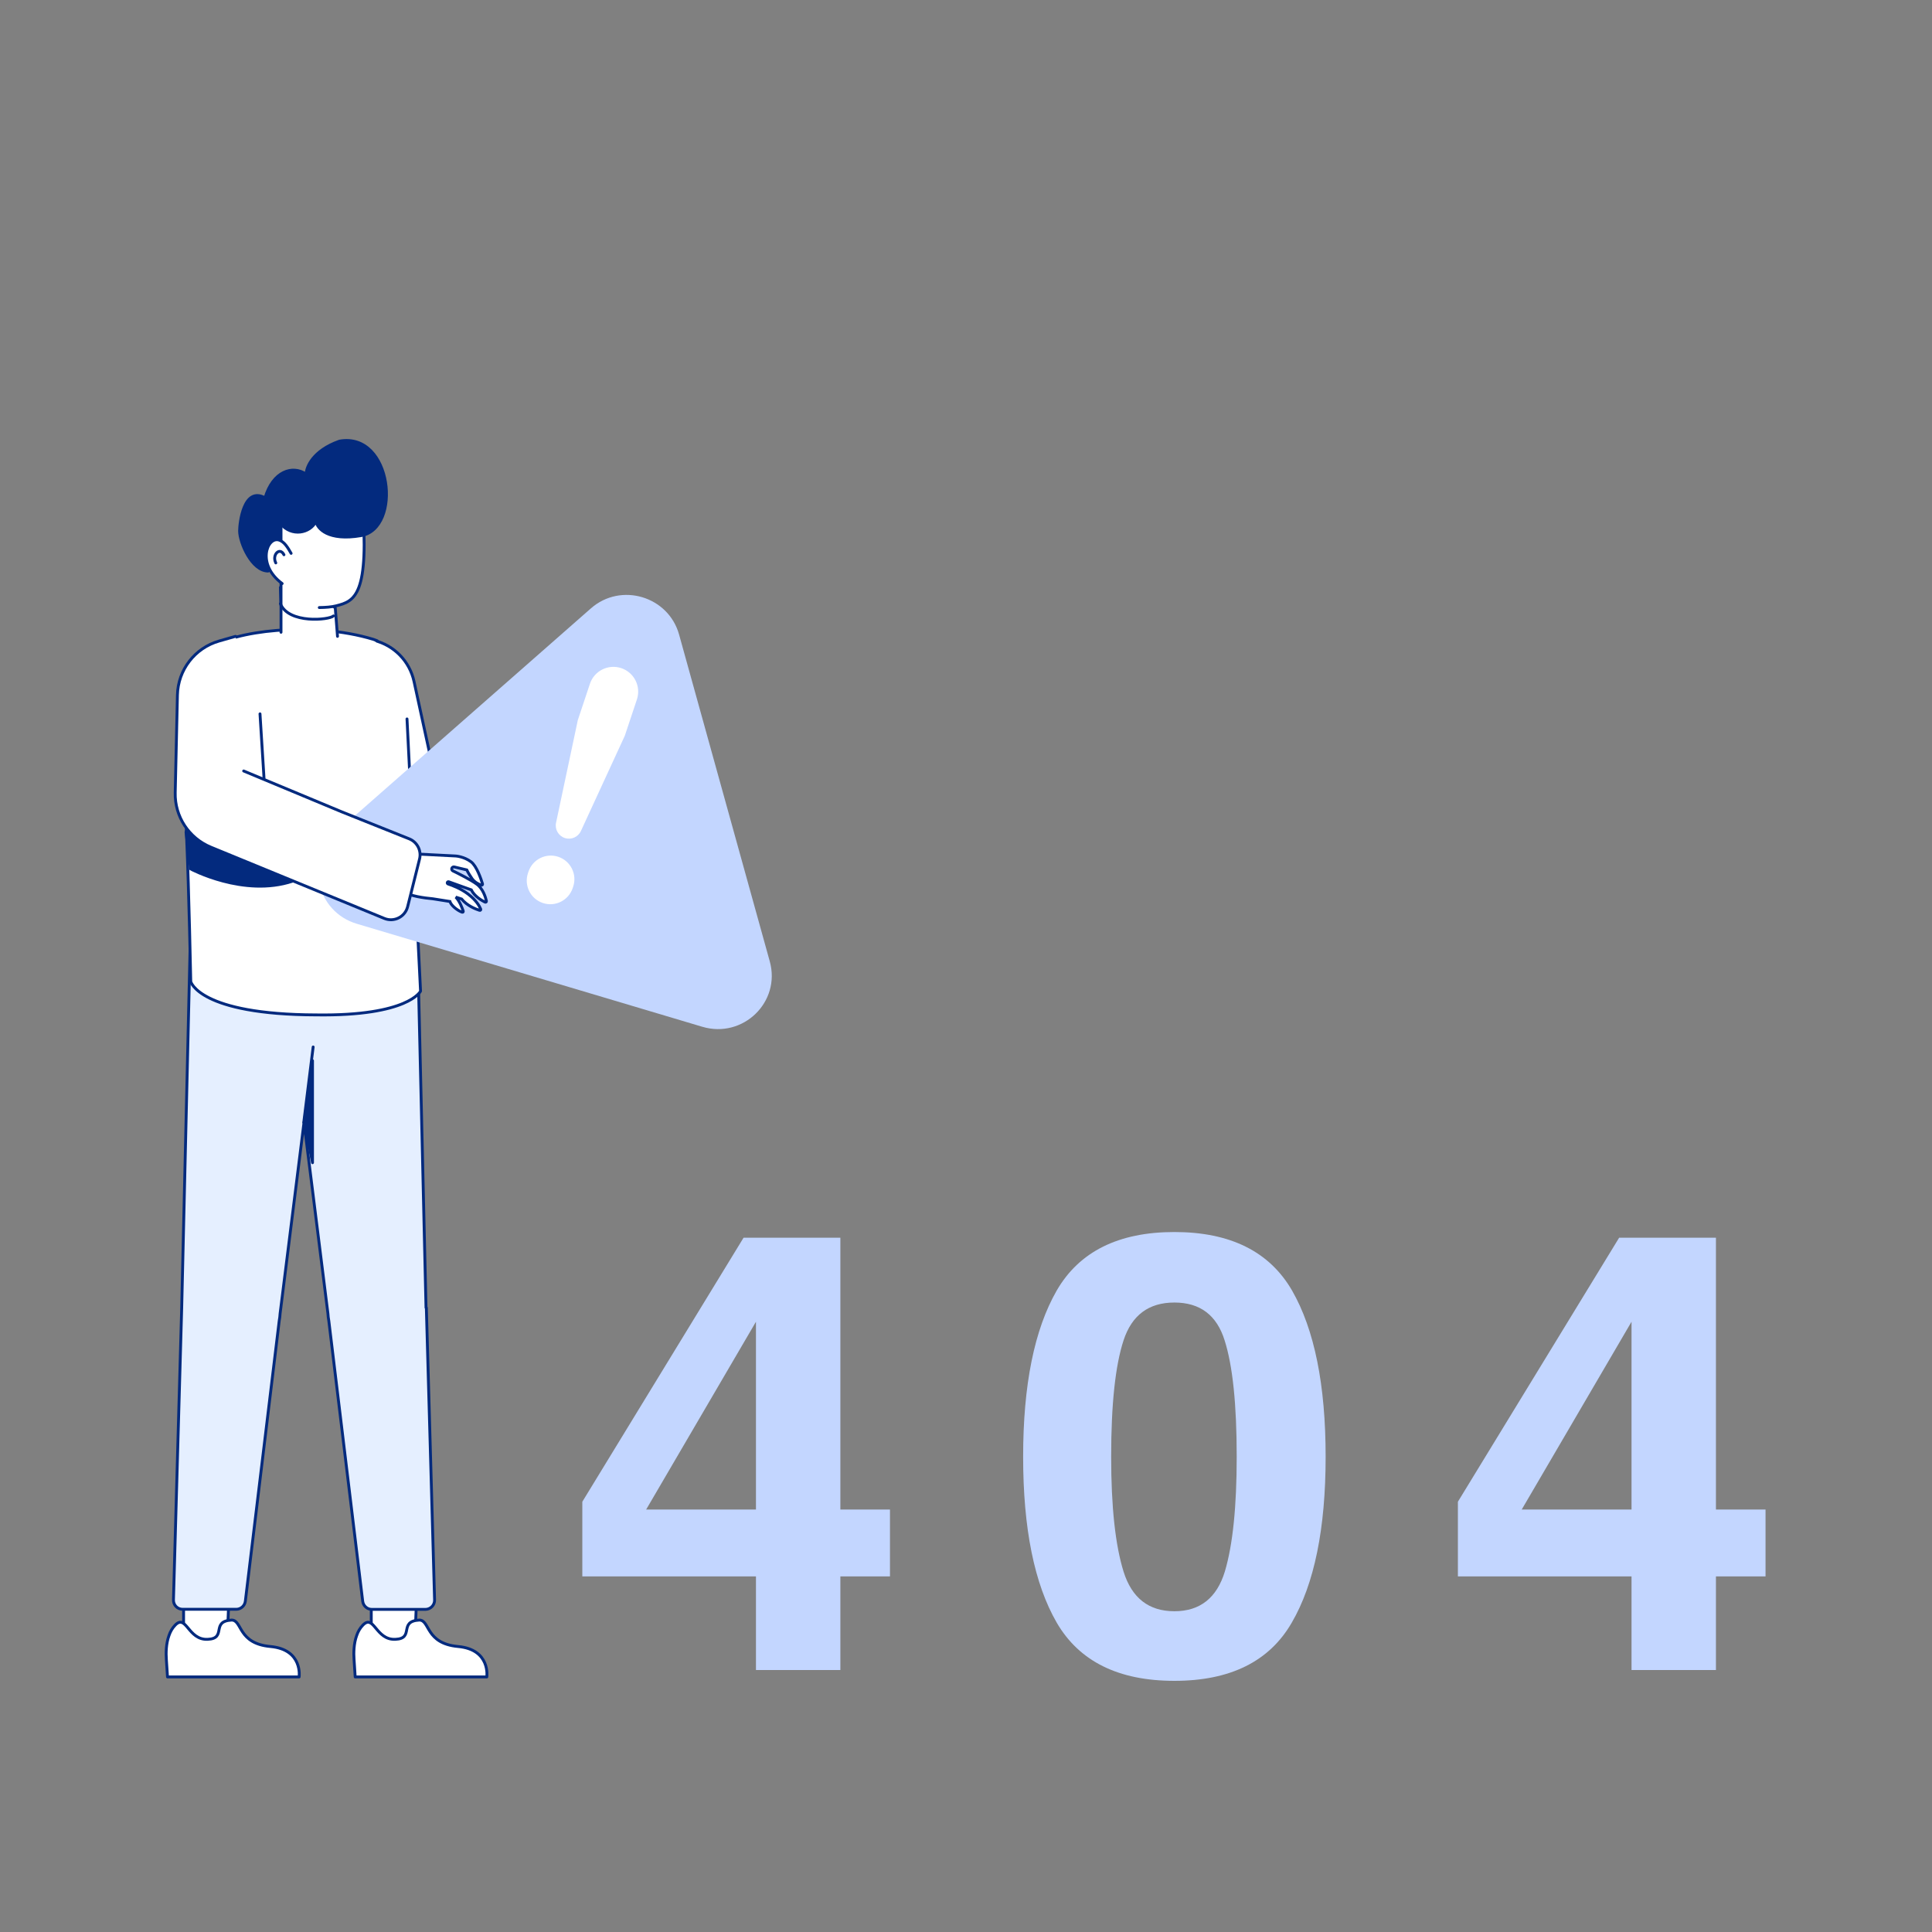 <svg xmlns="http://www.w3.org/2000/svg" fill="none" viewBox="0 0 1500 1500">
    <rect x="0" y="0" width="1500" height="1500" fill="#808080" stroke="none"/>
    <path fill="#ffffff" stroke="#032A7E" stroke-linecap="round" stroke-linejoin="round" stroke-width="2.232"
          d="M288.246 1233.11V1279.93L321.951 1278.09L323.535 1238.18L288.246 1233.11Z"
          class="colorfff svgShape colorStroke032A7E svgStroke"></path>
    <path fill="#ffffff" stroke="#032A7E" stroke-linecap="round" stroke-linejoin="round" stroke-width="2.232"
          d="M377.963 1301.97H275.771C275.771 1301.97 275.137 1292.72 274.884 1288.48 274.503 1283.35 274.63 1276.12 276.911 1269.85 277.925 1266.81 279.508 1264.02 281.789 1261.68 290.406 1252.94 291.673 1273.46 306.941 1272.77 322.147 1272.13 309.032 1258.7 325.631 1257.81 333.931 1258 330.256 1276 355.598 1278.34 381.004 1280.62 377.963 1301.97 377.963 1301.97zM142.531 1233.11V1279.93L176.236 1278.09 177.82 1238.18 142.531 1233.11z"
          class="colorfff svgShape colorStroke032A7E svgStroke"></path>
    <path fill="#ffffff" stroke="#032A7E" stroke-linecap="round" stroke-linejoin="round" stroke-width="2.232"
          d="M232.244 1301.97H130.052C130.052 1301.97 129.418 1292.72 129.165 1288.48C128.785 1283.35 128.911 1276.12 131.192 1269.85C132.206 1266.81 133.79 1264.02 136.071 1261.68C144.687 1252.94 145.954 1273.46 161.223 1272.77C176.428 1272.13 163.313 1258.7 179.912 1257.81C188.212 1258 184.537 1276 209.879 1278.34C235.285 1280.62 232.244 1301.97 232.244 1301.97Z"
          class="colorfff svgShape colorStroke032A7E svgStroke"></path>
    <path fill="#e5efff"
          d="M330.756 1015.29L324.231 736.021L235.913 766.052L147.596 736.021L141.07 1015.29L134.672 1242.1C134.545 1246.16 137.776 1249.45 141.831 1249.45H183.392C187.003 1249.45 190.044 1246.73 190.488 1243.12L216.78 1025.49C217.16 1023.65 217.35 1021.69 217.477 1019.79L218.047 1015.29L236.04 871.411L254.033 1015.29L254.603 1019.79C254.73 1021.75 254.92 1023.65 255.3 1025.55L281.592 1243.18C282.036 1246.79 285.077 1249.52 288.688 1249.52H330.249C334.304 1249.52 337.535 1246.16 337.408 1242.17L331.01 1015.35L330.756 1015.29Z"
          class="colorE5EFFF svgShape"></path>
    <path stroke="#032A7E" stroke-linecap="round" stroke-linejoin="round" stroke-width="2.232"
          d="M330.756 1015.29L324.231 736.021L235.913 766.052L147.596 736.021L141.07 1015.29L134.672 1242.1C134.545 1246.16 137.776 1249.45 141.831 1249.45H183.392C187.003 1249.45 190.044 1246.73 190.488 1243.12L216.78 1025.49C217.16 1023.65 217.35 1021.69 217.477 1019.79L218.047 1015.29L236.04 871.411L254.033 1015.29L254.603 1019.79C254.73 1021.75 254.92 1023.65 255.3 1025.55L281.592 1243.18C282.036 1246.79 285.077 1249.52 288.688 1249.52H330.249C334.304 1249.52 337.535 1246.16 337.408 1242.17L331.01 1015.35L330.756 1015.29Z"
          class="colorStroke032A7E svgStroke"></path>
    <path fill="#ffffff" stroke="#032A7E" stroke-linecap="round" stroke-linejoin="round" stroke-width="2.232"
          d="M436.939 663.708C436.939 663.708 437.175 664.16 437.457 664.19C467.886 669.301 486.731 656.314 491.134 654.018C495.538 651.722 492.277 648.355 490.862 648.803C496.409 647.54 496.226 641.48 491.5 642.517C491.5 642.517 493.276 641.623 494 639.905C494.925 637.638 494.389 634.362 488.6 634.944C488.6 634.944 490.25 633.894 490.609 632.393C491.169 630.344 490.134 626.673 487.372 627.462C482.372 628.926 466.156 634.869 457.082 637.41C456.435 637.598 456.068 636.761 456.536 636.384C463.973 629.936 467.978 622.269 463.762 621.451C459.158 620.535 446.461 635.2 441.112 636.741C437.022 637.959 434.119 638.734 433.035 639.017C432.738 639.128 432.567 639.395 432.625 639.658L436.866 663.586L436.939 663.708Z"
          class="colorfff svgShape colorStroke032A7E svgStroke"></path>
    <path fill="#ffffff" d="M472.704 640.266C482.286 638.576 488.651 634.978 488.651 634.978Z"
          class="colorfff svgShape"></path>
    <path stroke="#032A7E" stroke-linecap="round" stroke-linejoin="round" stroke-width="2.232"
          d="M472.704 640.266C482.286 638.576 488.651 634.978 488.651 634.978"
          class="colorStroke032A7E svgStroke"></path>
    <path fill="#ffffff" d="M476.009 647.569C485.588 646.706 491.956 642.281 491.956 642.281Z"
          class="colorfff svgShape"></path>
    <path stroke="#032A7E" stroke-linecap="round" stroke-linejoin="round" stroke-width="2.232"
          d="M476.009 647.569C485.588 646.706 491.956 642.281 491.956 642.281"
          class="colorStroke032A7E svgStroke"></path>
    <path fill="#ffffff" d="M476.38 653.449C485.959 652.585 492.327 648.161 492.327 648.161Z"
          class="colorfff svgShape"></path>
    <path stroke="#032A7E" stroke-linecap="round" stroke-linejoin="round" stroke-width="2.232"
          d="M476.38 653.449C485.959 652.585 492.327 648.161 492.327 648.161"
          class="colorStroke032A7E svgStroke"></path>
    <path fill="#ffffff"
          d="M445.249 664.819C443.497 662.269 441.316 658.39 439.6 653.079C437.383 646.319 438.011 640.402 438.773 636.979C439.113 635.391 437.907 633.866 436.255 633.862L331.644 631.589L317.942 542.178C317.138 529.16 313.01 516.608 306.072 505.696C302.725 500.431 296.78 497.588 290.552 497.222V497.222L268.108 543.527L289.841 656.585C290.016 658.427 290.332 660.284 290.876 662.136C293.817 670.939 301.342 676.81 309.978 678.126L309.948 678.407L311.406 678.363C313.097 678.542 314.783 678.493 316.518 678.25L364.393 677.377C370.156 677.305 375.896 676.917 381.612 676.214L443.376 669.037C445.413 668.911 446.512 666.606 445.355 664.888L445.249 664.819Z"
          class="colorfff svgShape"></path>
    <path fill="#ffffff" stroke="#032A7E" stroke-linecap="round" stroke-width="2.232"
          d="M289.257 671.562L263.661 611.52L290.556 497.221C306.077 501.099 318.053 513.451 321.45 529.085L342.103 624.121L430.548 628.204C434.441 628.384 437.767 631.067 438.766 634.833L447.545 667.906C448.983 673.324 445.131 678.711 439.539 679.103L315.77 687.778C304.379 688.577 293.735 682.066 289.257 671.562Z"
          class="colorfff svgShape colorStroke032A7E svgStroke"></path>
    <path fill="#ffffff"
          d="M289.958 496.409C242.062 481.9 180.48 490.01 162.868 503.378C145.255 516.746 143.164 610.385 144.938 651.249C146.712 692.113 148.106 762.121 148.106 762.121C148.106 762.121 154.631 787.716 245.546 787.97C317.138 788.983 326.514 769.533 326.514 769.533L314.477 527.389C313.78 513.958 305.859 505.215 293.315 500.4L289.895 496.345L289.958 496.409Z"
          class="colorfff svgShape"></path>
    <path fill="#032a7e" stroke="#032A7E" stroke-linecap="round" stroke-linejoin="round" stroke-width="2.232"
          d="M227.2 684.117C189.187 696.788 148.006 674.614 148.006 674.614L144.43 646.118L148.006 636.6L182.443 665.124L227.2 684.117Z"
          class="color032A7E svgShape colorStroke032A7E svgStroke"></path>
    <path stroke="#032A7E" stroke-linecap="round" stroke-linejoin="round" stroke-width="2.232"
          d="M292.809 497.486L289.958 496.409C242.062 481.9 180.48 490.01 162.868 503.378C145.255 516.746 143.164 610.385 144.938 651.249C146.712 692.113 148.106 762.121 148.106 762.121C148.106 762.121 154.631 787.716 245.546 787.97C317.138 788.983 326.514 769.533 326.514 769.533L315.997 558.18"
          class="colorStroke032A7E svgStroke"></path>
    <path fill="#c3d6ff"
          d="M458.789 472.332C482.048 451.9 518.987 462.91 527.264 492.742L597.646 746.41C606.402 777.965 576.845 806.592 545.237 797.171L277.078 717.242C245.469 707.821 236.409 667.683 261.012 646.071L458.789 472.332Z"
          class="colorC3D6FF svgShape"></path>
    <path fill="#ffffff"
          d="M485.094 571.246L451.018 645.194C448.835 649.932 443.437 652.269 438.488 650.619V650.619C433.55 648.973 430.634 643.881 431.714 638.789L448.618 559.087 458.016 530.892C461.374 520.819 472.261 515.376 482.334 518.733V518.733C492.406 522.091 497.85 532.978 494.493 543.051L485.094 571.246zM433.442 665.215C443.032 668.411 448.215 678.777 445.018 688.367L444.634 689.519C441.438 699.109 431.072 704.292 421.482 701.095V701.095C411.892 697.898 406.709 687.533 409.906 677.943L410.29 676.791C413.487 667.201 423.852 662.018 433.442 665.215V665.215zM218.174 471.321V499.261L220.328 502.809C224.383 509.461 230.085 514.847 236.927 518.585L242.566 521.626 245.607 519.155C252.132 513.833 257.581 507.244 261.509 499.768L261.762 499.325 260.305 472.082 236.927 459.207 220.865 462.375 218.174 471.385V471.321z"
          class="colorfff svgShape"></path>
    <path stroke="#032A7E" stroke-linecap="round" stroke-linejoin="round" stroke-width="2.232"
          d="M218.174 490.885V471.322V471.385L217.697 456.04L239.872 452.872L260.305 472.082L262.046 494.053"
          class="colorStroke032A7E svgStroke"></path>
    <path fill="#ffffff"
          d="M281.152 388.266C287.107 462.328 275.387 466.763 261.005 470.374C246.623 473.985 218.24 468.853 218.24 468.853V377.495L281.215 388.266H281.152Z"
          class="colorfff svgShape"></path>
    <path fill="#ffffff"
          d="M218.174 468.853V377.495L281.149 388.266C287.104 462.328 275.384 466.763 261.002 470.374C257.327 471.324 252.702 471.641 247.887 471.704"
          class="colorfff svgShape"></path>
    <path stroke="#032A7E" stroke-linecap="round" stroke-linejoin="round" stroke-width="2.232"
          d="M218.174 468.853V377.495L281.149 388.266C287.104 462.328 275.384 466.763 261.002 470.374C257.327 471.324 252.702 471.641 247.887 471.704"
          class="colorStroke032A7E svgStroke"></path>
    <path fill="#032a7e" stroke="#032A7E" stroke-linejoin="round" stroke-width="2.232"
          d="M186.018 412.192C186.017 406.393 189.058 377.347 205.784 386.516C211.867 365.976 227.073 360.842 237.717 368.178C237.717 362.676 242.887 349.839 263.567 342.503C304.622 335.167 312.225 410.358 280.293 415.86C254.747 420.261 246.333 410.358 245.32 404.856C240.758 414.025 226.465 416.959 217.949 406.689C216.733 428.696 213.767 440.312 208.192 443.368C195.521 443.368 186.019 421.36 186.018 412.192Z"
          class="color032A7E svgShape colorStroke032A7E svgStroke"></path>
    <path fill="#ffffff"
          d="M234.586 436.603C228.187 441.037 225.589 421.841 216.466 419.243C207.343 416.646 198.98 438.187 219.064 453.075C230.278 461.375 233.826 455.292 234.713 448.26C235.473 442.685 234.586 436.603 234.586 436.603Z"
          class="colorfff svgShape"></path>
    <path stroke="#032A7E" stroke-linecap="round" stroke-linejoin="round" stroke-width="2.232"
          d="M219.064 453.075C198.98 438.187 207.343 416.646 216.466 419.243 220.719 420.454 223.553 425.271 226.016 429.62M243.135 812.871L235.85 871.411"
          class="colorStroke032A7E svgStroke"></path>
    <path stroke="#032A7E" stroke-width="2.232" d="M318.656 671.46C308.519 681.597 310.209 692.578 312.321 696.802"
          class="colorStroke032A7E svgStroke"></path>
    <path stroke="#032A7E" stroke-linecap="round" stroke-width="2.232"
          d="M220.454 430.71C217.288 424.376 210.949 430.711 214.117 437.046"
          class="colorStroke032A7E svgStroke"></path>
    <path fill="#032a7e" stroke="#032A7E" stroke-linecap="round" stroke-linejoin="round" stroke-width="2.232"
          d="M242.63 902.707V823.512L236.295 871.029L242.63 902.707Z"
          class="color032A7E svgShape colorStroke032A7E svgStroke"></path>
    <path stroke="#032A7E" stroke-linecap="round" stroke-width="2.232"
          d="M217.697 468.71C224.033 484.549 255.71 481.382 258.878 478.214" class="colorStroke032A7E svgStroke"></path>
    <path fill="#ffffff" stroke="#032A7E" stroke-width="2.232"
          d="M319.214 662.817L353.845 664.596C353.845 664.596 360.187 664.986 365.676 669.069C370.104 672.37 373.497 682.493 374.63 686.232C374.824 686.873 374.264 687.441 373.633 687.218C371.768 686.562 368.474 685.048 366.424 682.075C363.433 677.761 362.398 675.397 362.398 675.397L352.689 673.105C351.866 672.911 351.033 673.383 350.776 674.188V674.188C350.531 674.958 350.89 675.79 351.617 676.142C356.222 678.376 365.653 683.107 370.246 686.509C374.973 690.001 376.971 696.57 377.659 699.53C377.815 700.2 377.171 700.708 376.554 700.405C373.939 699.121 368.379 695.916 365.909 690.888L348.419 684.613C347.946 684.443 347.427 684.701 347.277 685.18V685.18C347.13 685.647 347.389 686.143 347.854 686.295C351.773 687.575 357.982 690.03 363.406 694.134C369.689 698.878 372.277 703.564 373.232 705.81C373.493 706.425 372.963 706.985 372.325 706.784C369.429 705.87 362.696 703.286 358.391 697.99L353.869 696.522C356.852 699.595 358.88 705.029 359.654 707.358C359.839 707.917 359.424 708.414 358.861 708.239C357.857 707.927 356.198 707.193 353.915 705.467C349.932 702.446 349.308 699.913 349.308 699.913L336.094 697.824C329.122 697.191 318.719 695.728 313.353 692.418L299.826 688.536L301.788 658.704L319.196 662.813L319.214 662.817Z"
          class="colorfff svgShape colorStroke032A7E svgStroke"></path>
    <path fill="#ffffff"
          d="M201.859 604.924L182.852 494.052L170.124 497.689C151.319 503.062 138.201 520.048 137.757 539.6L136.033 615.446C135.613 633.916 146.614 650.737 163.703 657.756L298.405 713.08C305.959 716.182 314.506 711.861 316.487 703.94L325.734 666.95C327.358 660.452 323.933 653.754 317.715 651.267L201.859 604.924Z"
          class="colorfff svgShape"></path>
    <path stroke="#032A7E" stroke-linecap="round" stroke-width="2.232"
          d="M182.852 494.052L170.124 497.689C151.319 503.062 138.201 520.048 137.757 539.6L136.033 615.446C135.613 633.916 146.614 650.737 163.703 657.756L298.405 713.08C305.959 716.182 314.506 711.861 316.487 703.94L325.734 666.95C327.358 660.452 323.933 653.754 317.715 651.267L265.214 630.266 189.188 598.589M205.027 604.924L201.859 554.24"
          class="colorStroke032A7E svgStroke"></path>
    <path fill="#c3d6ff"
          d="M690.971 1172V1223.94H652.453V1296.61H586.926V1223.94H452.113V1165.94L577.296 960.971H652.453V1172H690.971zM501.67 1172H586.926V1026.19L501.67 1172zM911.791 1305C868.419 1305 837.965 1289.94 820.429 1259.81 803.049 1229.69 794.359 1186.75 794.359 1131.01 794.359 1075.26 803.049 1032.25 820.429 1001.97 837.965 971.686 868.419 956.546 911.791 956.546 955.163 956.546 985.617 971.686 1003.15 1001.97 1020.53 1032.25 1029.22 1075.26 1029.22 1131.01 1029.22 1186.75 1020.46 1229.69 1002.92 1259.81 985.539 1289.94 955.163 1305 911.791 1305zM951.014 1219.98C957.12 1199.49 960.173 1169.83 960.173 1131.01 960.173 1090.32 957.042 1060.2 950.779 1040.63 944.672 1021.07 931.676 1011.28 911.791 1011.28 891.906 1011.28 878.754 1021.07 872.334 1040.63 865.914 1060.2 862.704 1090.32 862.704 1131.01 862.704 1169.83 865.914 1199.56 872.334 1220.22 878.754 1240.71 891.906 1250.96 911.791 1250.96 931.676 1250.96 944.751 1240.64 951.014 1219.98zM1370.76 1172V1223.94H1332.25V1296.61H1266.72V1223.94H1131.91V1165.94L1257.09 960.971H1332.25V1172H1370.76zM1181.46 1172H1266.72V1026.19L1181.46 1172z"
          class="colorC3D6FF svgShape"></path>
</svg>
